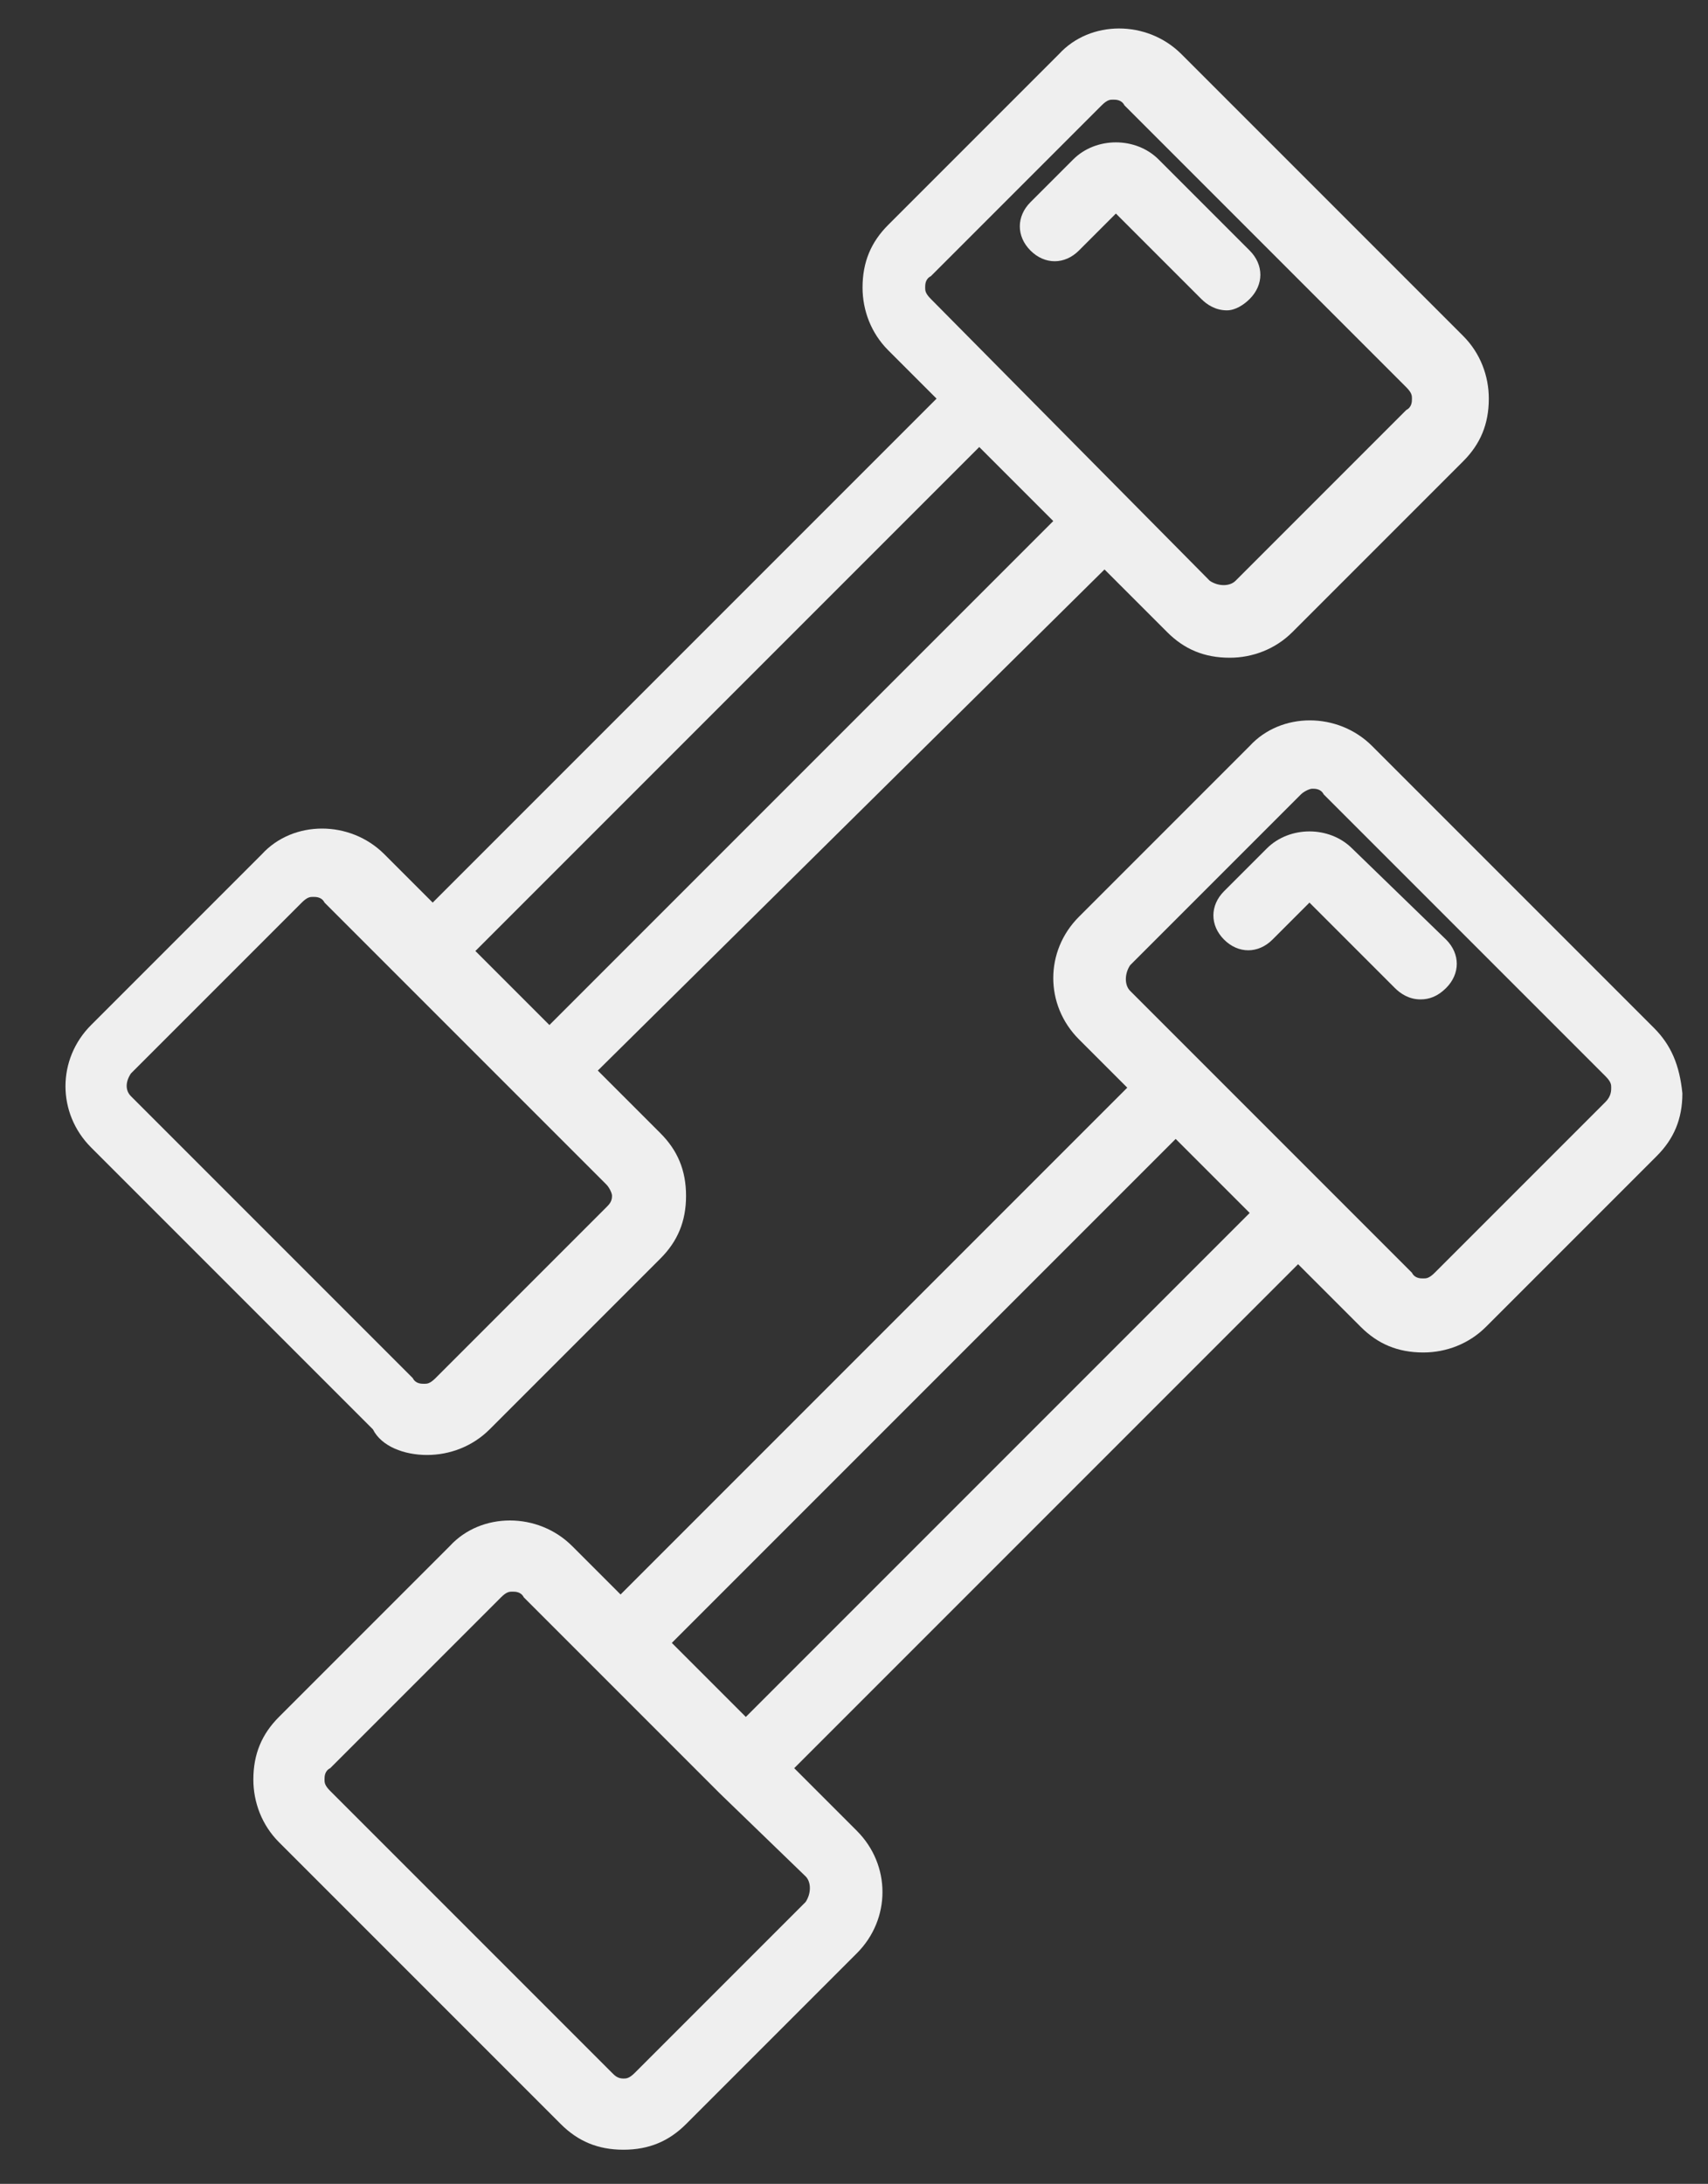 <?xml version="1.0" encoding="utf-8"?>
<!-- Generator: Adobe Illustrator 19.0.0, SVG Export Plug-In . SVG Version: 6.00 Build 0)  -->
<svg version="1.1" id="Isolation_Mode" xmlns="http://www.w3.org/2000/svg" xmlns:xlink="http://www.w3.org/1999/xlink" x="0px"
	 y="0px" viewBox="-431.8 159 60 76.7" style="enable-background:new -431.8 159 60 76.7;" xml:space="preserve">
<rect x="-431.8" y="159" width="60" height="76.7" fill="#333333" stroke="none"/>
<style type="text/css">
	.st0{fill:#EFEFEF;}
</style>
<g>
	<path class="st0" d="M-387.9,169.5c0.5-0.5,0.5-1.2,0-1.7l-3.2-3.2c-0.8-0.8-2.2-0.8-3,0l-1.5,1.5c-0.5,0.5-0.5,1.2,0,1.7
		c0.5,0.5,1.2,0.5,1.7,0l1.3-1.3l3,3c0.2,0.2,0.5,0.4,0.9,0.4C-388.4,169.9-388.1,169.7-387.9,169.5z"/>
	<path class="st0" d="M-416.8,210.1c0.8,0,1.6-0.3,2.2-0.9l6-6c0.6-0.6,0.9-1.3,0.9-2.2s-0.3-1.6-0.9-2.2l-2.2-2.2L-393,179l2.2,2.2
		c0.6,0.6,1.3,0.9,2.2,0.9c0.8,0,1.6-0.3,2.2-0.9l6-6c0.6-0.6,0.9-1.3,0.9-2.2c0-0.8-0.3-1.6-0.9-2.2l-9.9-9.9
		c-1.2-1.2-3.2-1.2-4.3,0l-6,6c-0.6,0.6-0.9,1.3-0.9,2.2c0,0.8,0.3,1.6,0.9,2.2l1.7,1.7l-17.7,17.7l-1.7-1.7c-1.2-1.2-3.2-1.2-4.3,0
		l-6,6c-1.2,1.2-1.2,3.1,0,4.3l9.9,9.9C-418.4,209.8-417.6,210.1-416.8,210.1z M-399.1,169.5c-0.2-0.2-0.2-0.3-0.2-0.4
		c0-0.1,0-0.3,0.2-0.4l6-6c0.2-0.2,0.3-0.2,0.4-0.2c0.1,0,0.3,0,0.4,0.2l9.9,9.9c0.2,0.2,0.2,0.3,0.2,0.4c0,0.1,0,0.3-0.2,0.4l-6,6
		c-0.2,0.2-0.6,0.2-0.9,0L-399.1,169.5z M-397.4,174.7l2.6,2.6l-17.7,17.7l-2.6-2.6L-397.4,174.7z M-427.2,196.7l6-6
		c0.2-0.2,0.3-0.2,0.4-0.2c0.1,0,0.3,0,0.4,0.2l9.9,9.9c0.1,0.1,0.2,0.3,0.2,0.4c0,0.2-0.1,0.3-0.2,0.4l-6,6
		c-0.2,0.2-0.3,0.2-0.4,0.2c-0.1,0-0.3,0-0.4-0.2l-9.9-9.9C-427.4,197.3-427.4,197-427.2,196.7z"/>
	<path class="st0" d="M-373.7,195.1l-9.9-9.9c-1.2-1.2-3.2-1.2-4.3,0l-6,6c-1.2,1.2-1.2,3.1,0,4.3l1.7,1.7L-410,215l-1.7-1.7
		c-1.2-1.2-3.2-1.2-4.3,0l-6,6c-0.6,0.6-0.9,1.3-0.9,2.2c0,0.8,0.3,1.6,0.9,2.2l9.9,9.9c0.6,0.6,1.3,0.9,2.2,0.9s1.6-0.3,2.2-0.9
		l6-6c1.2-1.2,1.2-3.1,0-4.3l-2.2-2.2l17.7-17.7l2.2,2.2c0.6,0.6,1.3,0.9,2.2,0.9c0.8,0,1.6-0.3,2.2-0.9l6-6
		c0.6-0.6,0.9-1.3,0.9-2.2C-372.8,196.4-373.1,195.7-373.7,195.1z M-403.5,224.9c0.2,0.2,0.2,0.6,0,0.9l-6,6
		c-0.2,0.2-0.3,0.2-0.4,0.2c-0.2,0-0.3-0.1-0.4-0.2l-9.9-9.9c-0.2-0.2-0.2-0.3-0.2-0.4c0-0.1,0-0.3,0.2-0.4l6-6
		c0.2-0.2,0.3-0.2,0.4-0.2c0.1,0,0.3,0,0.4,0.2l2.6,2.6c0,0,0,0,0,0c0,0,0,0,0,0l4.3,4.3c0,0,0,0,0,0c0,0,0,0,0,0L-403.5,224.9z
		 M-405.6,219.3l-2.6-2.6l17.7-17.7l2.6,2.6L-405.6,219.3z M-375.4,197.7l-6,6c-0.2,0.2-0.3,0.2-0.4,0.2c-0.1,0-0.3,0-0.4-0.2l-3-3
		c0,0,0,0,0,0c0,0,0,0,0,0l-4.3-4.3l0,0h0l-2.6-2.6c-0.2-0.2-0.2-0.6,0-0.9l6-6c0.1-0.1,0.3-0.2,0.4-0.2c0.1,0,0.3,0,0.4,0.2
		l9.9,9.9c0.2,0.2,0.2,0.3,0.2,0.4C-375.2,197.3-375.2,197.5-375.4,197.7z"/>
	<path class="st0" d="M-384.3,188.8c-0.8-0.8-2.2-0.8-3,0l-1.5,1.5c-0.5,0.5-0.5,1.2,0,1.7c0.5,0.5,1.2,0.5,1.7,0l1.3-1.3l3,3
		c0.2,0.2,0.5,0.4,0.9,0.4c0.3,0,0.6-0.1,0.9-0.4c0.5-0.5,0.5-1.2,0-1.7L-384.3,188.8z"/>
</g>
</svg>
